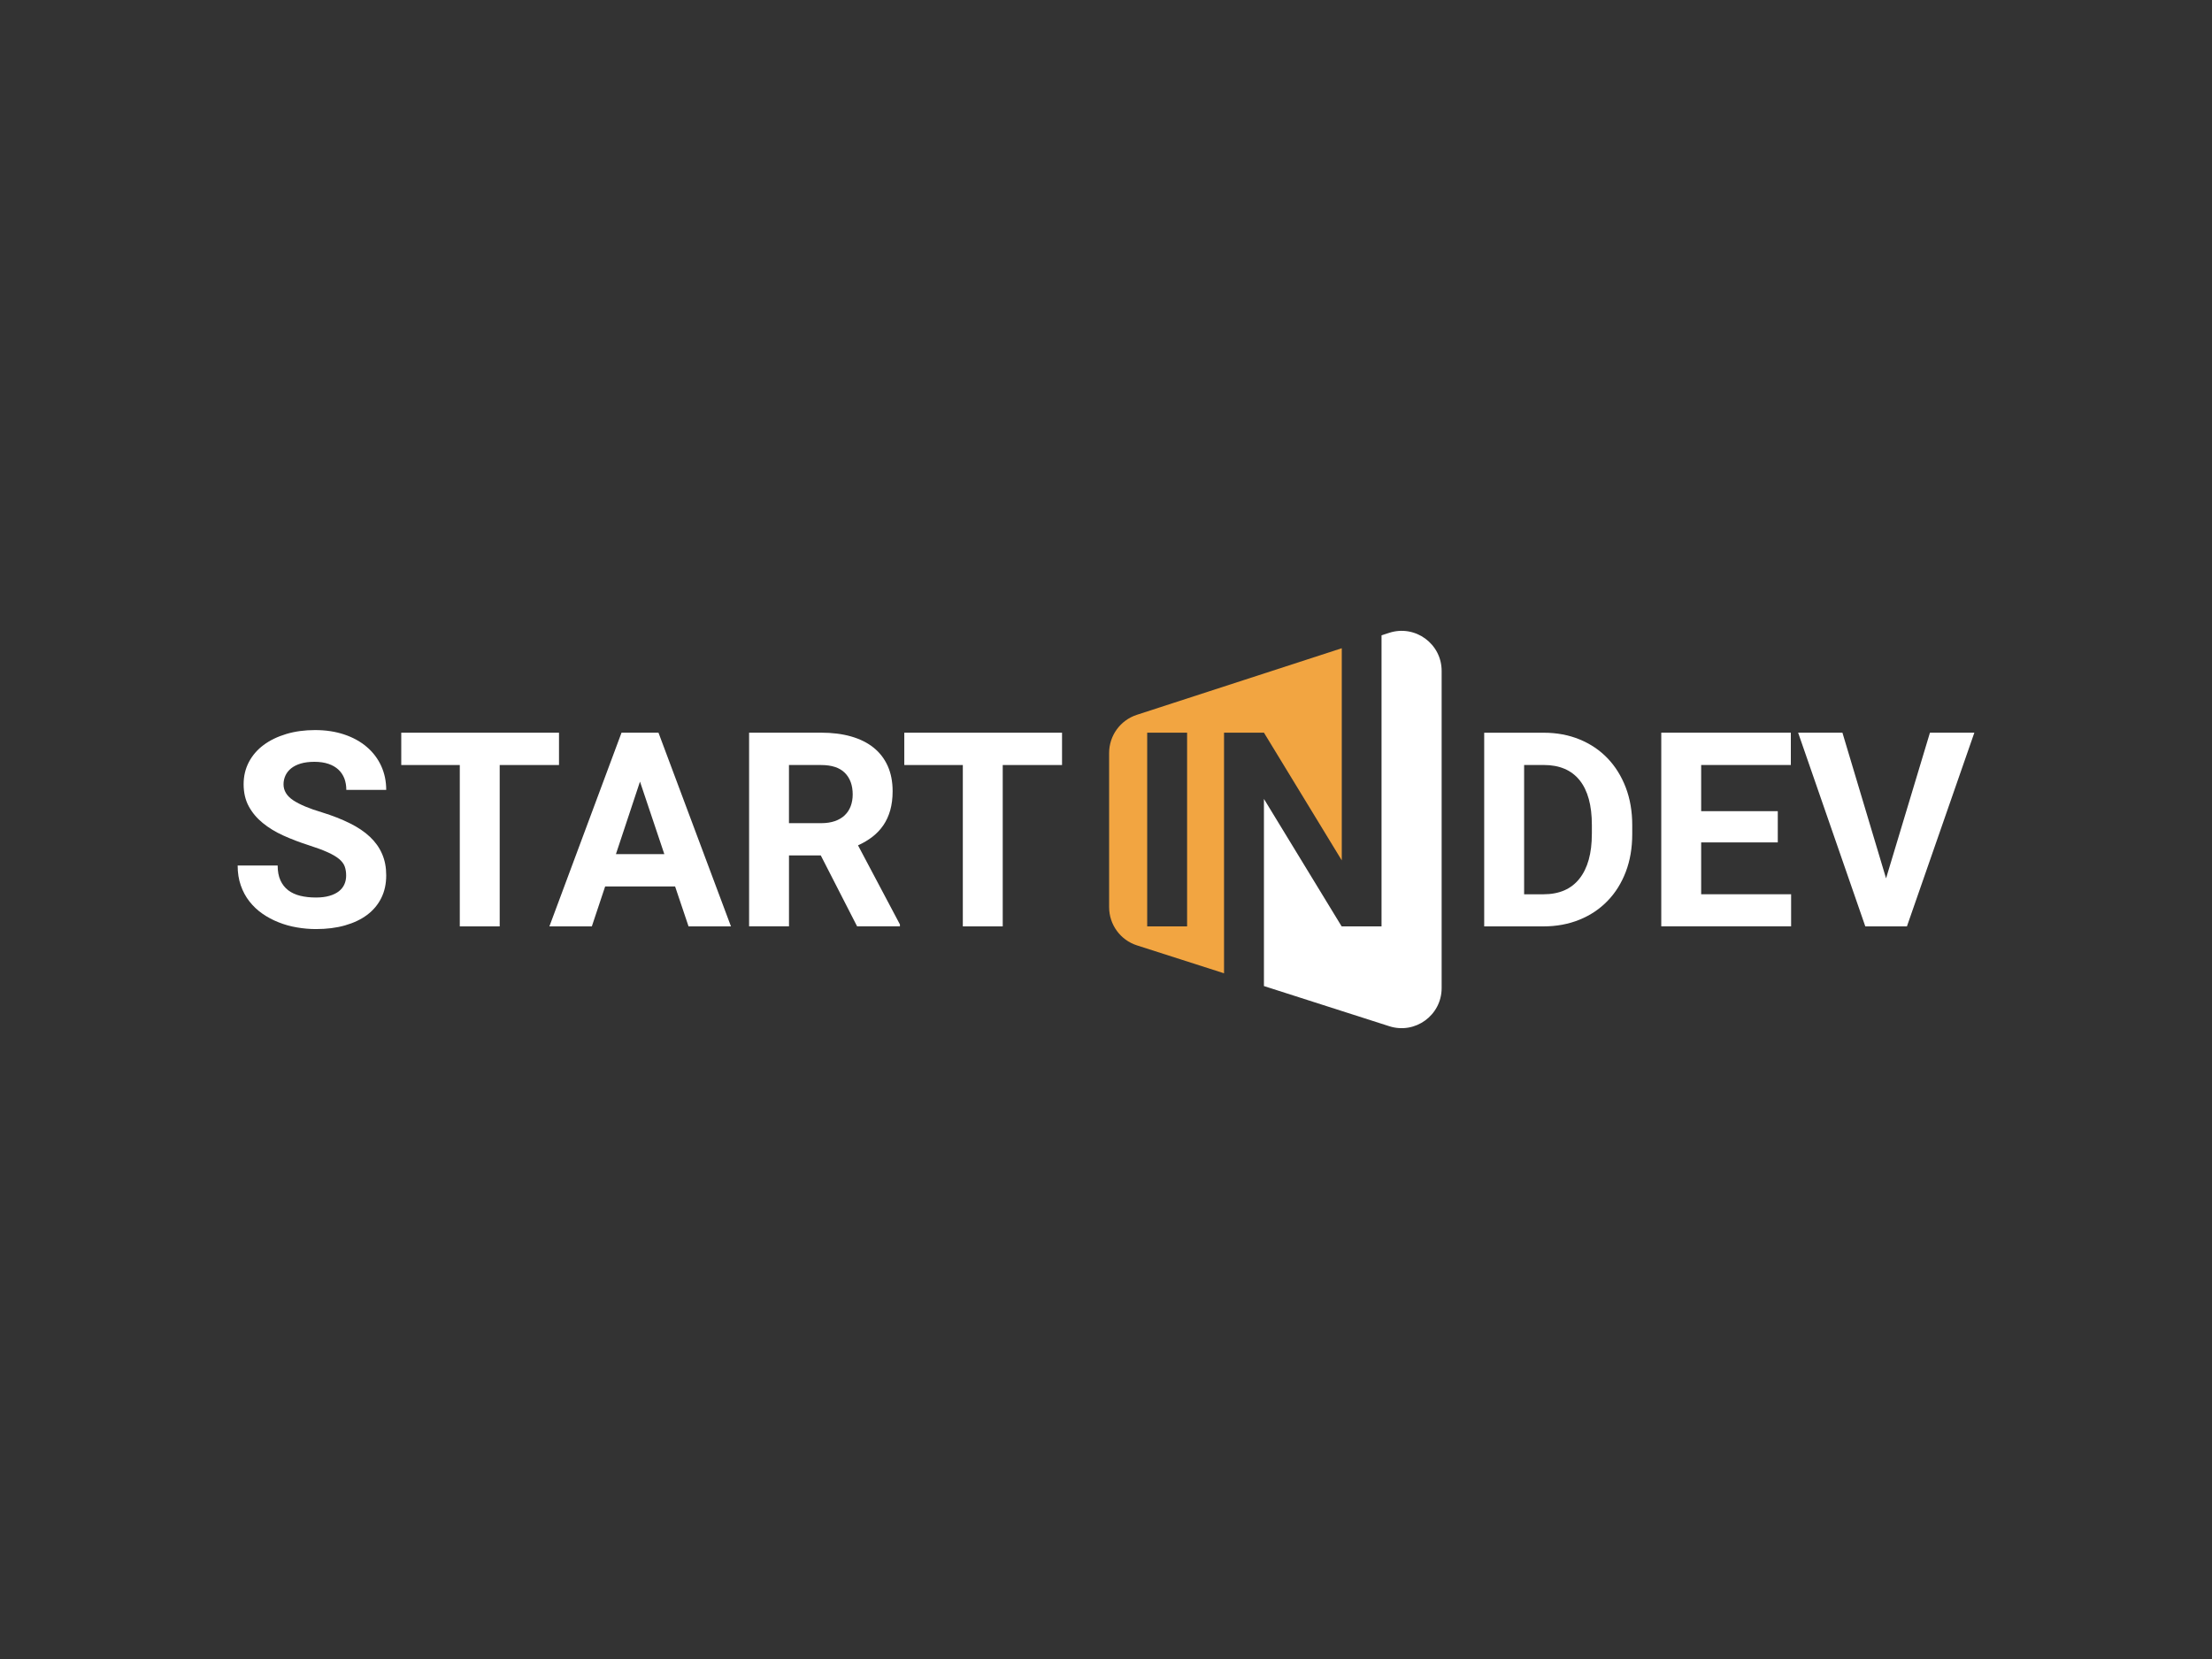 <?xml version="1.0" encoding="utf-8"?>
<!-- Generator: Adobe Illustrator 24.2.1, SVG Export Plug-In . SVG Version: 6.00 Build 0)  -->
<svg version="1.1" id="Layer_1" xmlns="http://www.w3.org/2000/svg" xmlns:xlink="http://www.w3.org/1999/xlink" x="0px" y="0px"
	 viewBox="0 0 800 600" style="enable-background:new 0 0 800 600;" xml:space="preserve">
<rect x="0" y="0" width="800" height="600" fill="#333333" stroke="none"/>
<style type="text/css">
	.st0{fill:#FFFFFF;}
	.st1{fill:#F2A541;}
</style>
<g>
	<g>
		<path class="st0" d="M133.79,302.65c-1.94-1.83-4.36-3.47-7.27-4.9c-2.9-1.45-6.26-2.77-10.08-3.95c-4.55-1.35-8-2.8-10.37-4.35
			c-2.35-1.56-3.53-3.49-3.53-5.8c0-1.12,0.24-2.19,0.7-3.18c0.46-0.99,1.15-1.86,2.07-2.6c0.92-0.73,2.07-1.31,3.47-1.73
			c1.39-0.41,3.03-0.62,4.93-0.62c1.95,0,3.65,0.25,5.1,0.75c1.44,0.49,2.64,1.19,3.6,2.09c0.96,0.9,1.67,1.98,2.15,3.23
			c0.46,1.25,0.69,2.61,0.69,4.09h14.43c0-3.14-0.61-6.03-1.82-8.68c-1.22-2.65-2.95-4.93-5.2-6.85c-2.24-1.93-4.95-3.43-8.13-4.5
			c-3.17-1.07-6.7-1.61-10.58-1.61c-3.78,0-7.26,0.47-10.42,1.42c-3.16,0.95-5.89,2.27-8.18,3.97c-2.29,1.7-4.07,3.76-5.34,6.18
			c-1.27,2.42-1.9,5.09-1.9,8.01c0,3.04,0.62,5.71,1.85,7.98s2.91,4.29,5.05,6.03c2.14,1.75,4.62,3.27,7.46,4.55
			c2.84,1.29,5.86,2.44,9.07,3.47c2.82,0.9,5.12,1.75,6.9,2.55c1.78,0.8,3.17,1.61,4.18,2.45c1.01,0.84,1.69,1.74,2.05,2.72
			c0.35,0.98,0.52,2.08,0.52,3.3c0,1.12-0.21,2.18-0.64,3.15c-0.43,0.98-1.1,1.82-2,2.53c-0.91,0.7-2.04,1.26-3.42,1.65
			c-1.38,0.4-3,0.6-4.86,0.6c-2.09,0-3.98-0.21-5.67-0.62c-1.7-0.42-3.15-1.08-4.36-2c-1.2-0.92-2.14-2.11-2.81-3.58
			c-0.68-1.48-1.01-3.27-1.01-5.38H85.95c0,2.63,0.37,5.02,1.13,7.19c0.75,2.17,1.79,4.1,3.13,5.8c1.33,1.7,2.88,3.17,4.69,4.43
			c1.79,1.25,3.74,2.29,5.85,3.12c2.1,0.84,4.3,1.46,6.62,1.85c2.3,0.4,4.62,0.6,6.92,0.6c3.85,0,7.33-0.43,10.46-1.32
			c3.13-0.89,5.8-2.15,8.01-3.8c2.21-1.65,3.92-3.68,5.12-6.08c1.2-2.41,1.8-5.15,1.8-8.23c0-2.88-0.49-5.46-1.49-7.74
			C137.2,306.53,135.73,304.48,133.79,302.65z"/>
		<path class="st0" d="M145.12,264.99v11.69h21.17v58.36h14.43v-58.36h21.45v-11.69H145.12z"/>
		<path class="st0" d="M238.15,264.99h-13.37l-26.08,70.04h15.35l4.81-14.43h25.3l4.86,14.43h15.34L238.15,264.99z M222.76,308.9
			l8.7-26.22l8.8,26.22H222.76z"/>
		<path class="st0" d="M310.31,305.73c1.93-0.87,3.65-1.89,5.2-3.08c1.54-1.19,2.85-2.57,3.95-4.16c1.08-1.58,1.92-3.4,2.5-5.43
			c0.57-2.04,0.87-4.33,0.87-6.9c0-3.47-0.6-6.51-1.78-9.15c-1.19-2.63-2.88-4.83-5.1-6.61c-2.21-1.78-4.92-3.13-8.13-4.05
			c-3.21-0.92-6.83-1.37-10.87-1.37h-26.03v70.04h14.43v-25.64h11.5l13.13,25.64h15.49v-0.68L310.31,305.73z M307.66,291.57
			c-0.47,1.26-1.19,2.35-2.14,3.27c-0.95,0.92-2.14,1.61-3.56,2.12c-1.43,0.49-3.08,0.75-4.97,0.75h-11.65v-21.03h11.6
			c3.88,0,6.75,0.95,8.63,2.85c1.87,1.89,2.82,4.49,2.82,7.79C308.39,288.88,308.14,290.3,307.66,291.57z"/>
		<path class="st0" d="M327.05,264.99v11.69h21.17v58.36h14.43v-58.36h21.45v-11.69H327.05z"/>
		<path class="st0" d="M587.98,284.81c-1.58-4.11-3.76-7.62-6.58-10.56c-2.81-2.93-6.17-5.21-10.1-6.82
			c-3.93-1.62-8.25-2.43-12.97-2.43h-21.55v70.04h21.41c4.74,0,9.09-0.81,13.03-2.41c3.95-1.59,7.33-3.87,10.17-6.8
			c2.85-2.93,5.04-6.45,6.6-10.53c1.56-4.1,2.33-8.63,2.33-13.64v-3.17C590.33,293.47,589.54,288.91,587.98,284.81z M575.71,301.64
			c0,7-1.5,12.37-4.48,16.14c-2.98,3.77-7.32,5.65-13.03,5.65h-6.98v-46.76h7.12c5.68,0,9.99,1.84,12.95,5.51
			c2.94,3.67,4.43,9.07,4.43,16.18V301.64z"/>
		<path class="st0" d="M615.25,323.43v-18.76h27.71v-11.3h-27.71v-16.7h32.43v-11.69h-46.86v70.04h46.96v-11.6H615.25z"/>
		<path class="st0" d="M697.99,264.99l-15.87,52.68l-15.78-52.68h-16.02l24.29,70.04h15.06l24.38-70.04H697.99z"/>
	</g>
	<g>
		<path class="st1" d="M457.13,264.99l28.14,46.18v-76.73l-74.13,24.09c-5.97,1.95-10.01,7.51-10.01,13.79v55.78
			c0,6.31,4.08,11.89,10.07,13.81L442.69,352v-87.01H457.13z M429.33,335.03h-14.43v-70.04h14.43V335.03z"/>
		<path class="st0" d="M502.42,228.87l-2.77,0.9v105.26h-14.43l-28.1-46.09v67.68l45.35,14.53c9.35,3,18.92-3.98,18.92-13.8v-114.7
			C521.4,232.81,511.79,225.82,502.42,228.87z"/>
	</g>
</g>
</svg>
